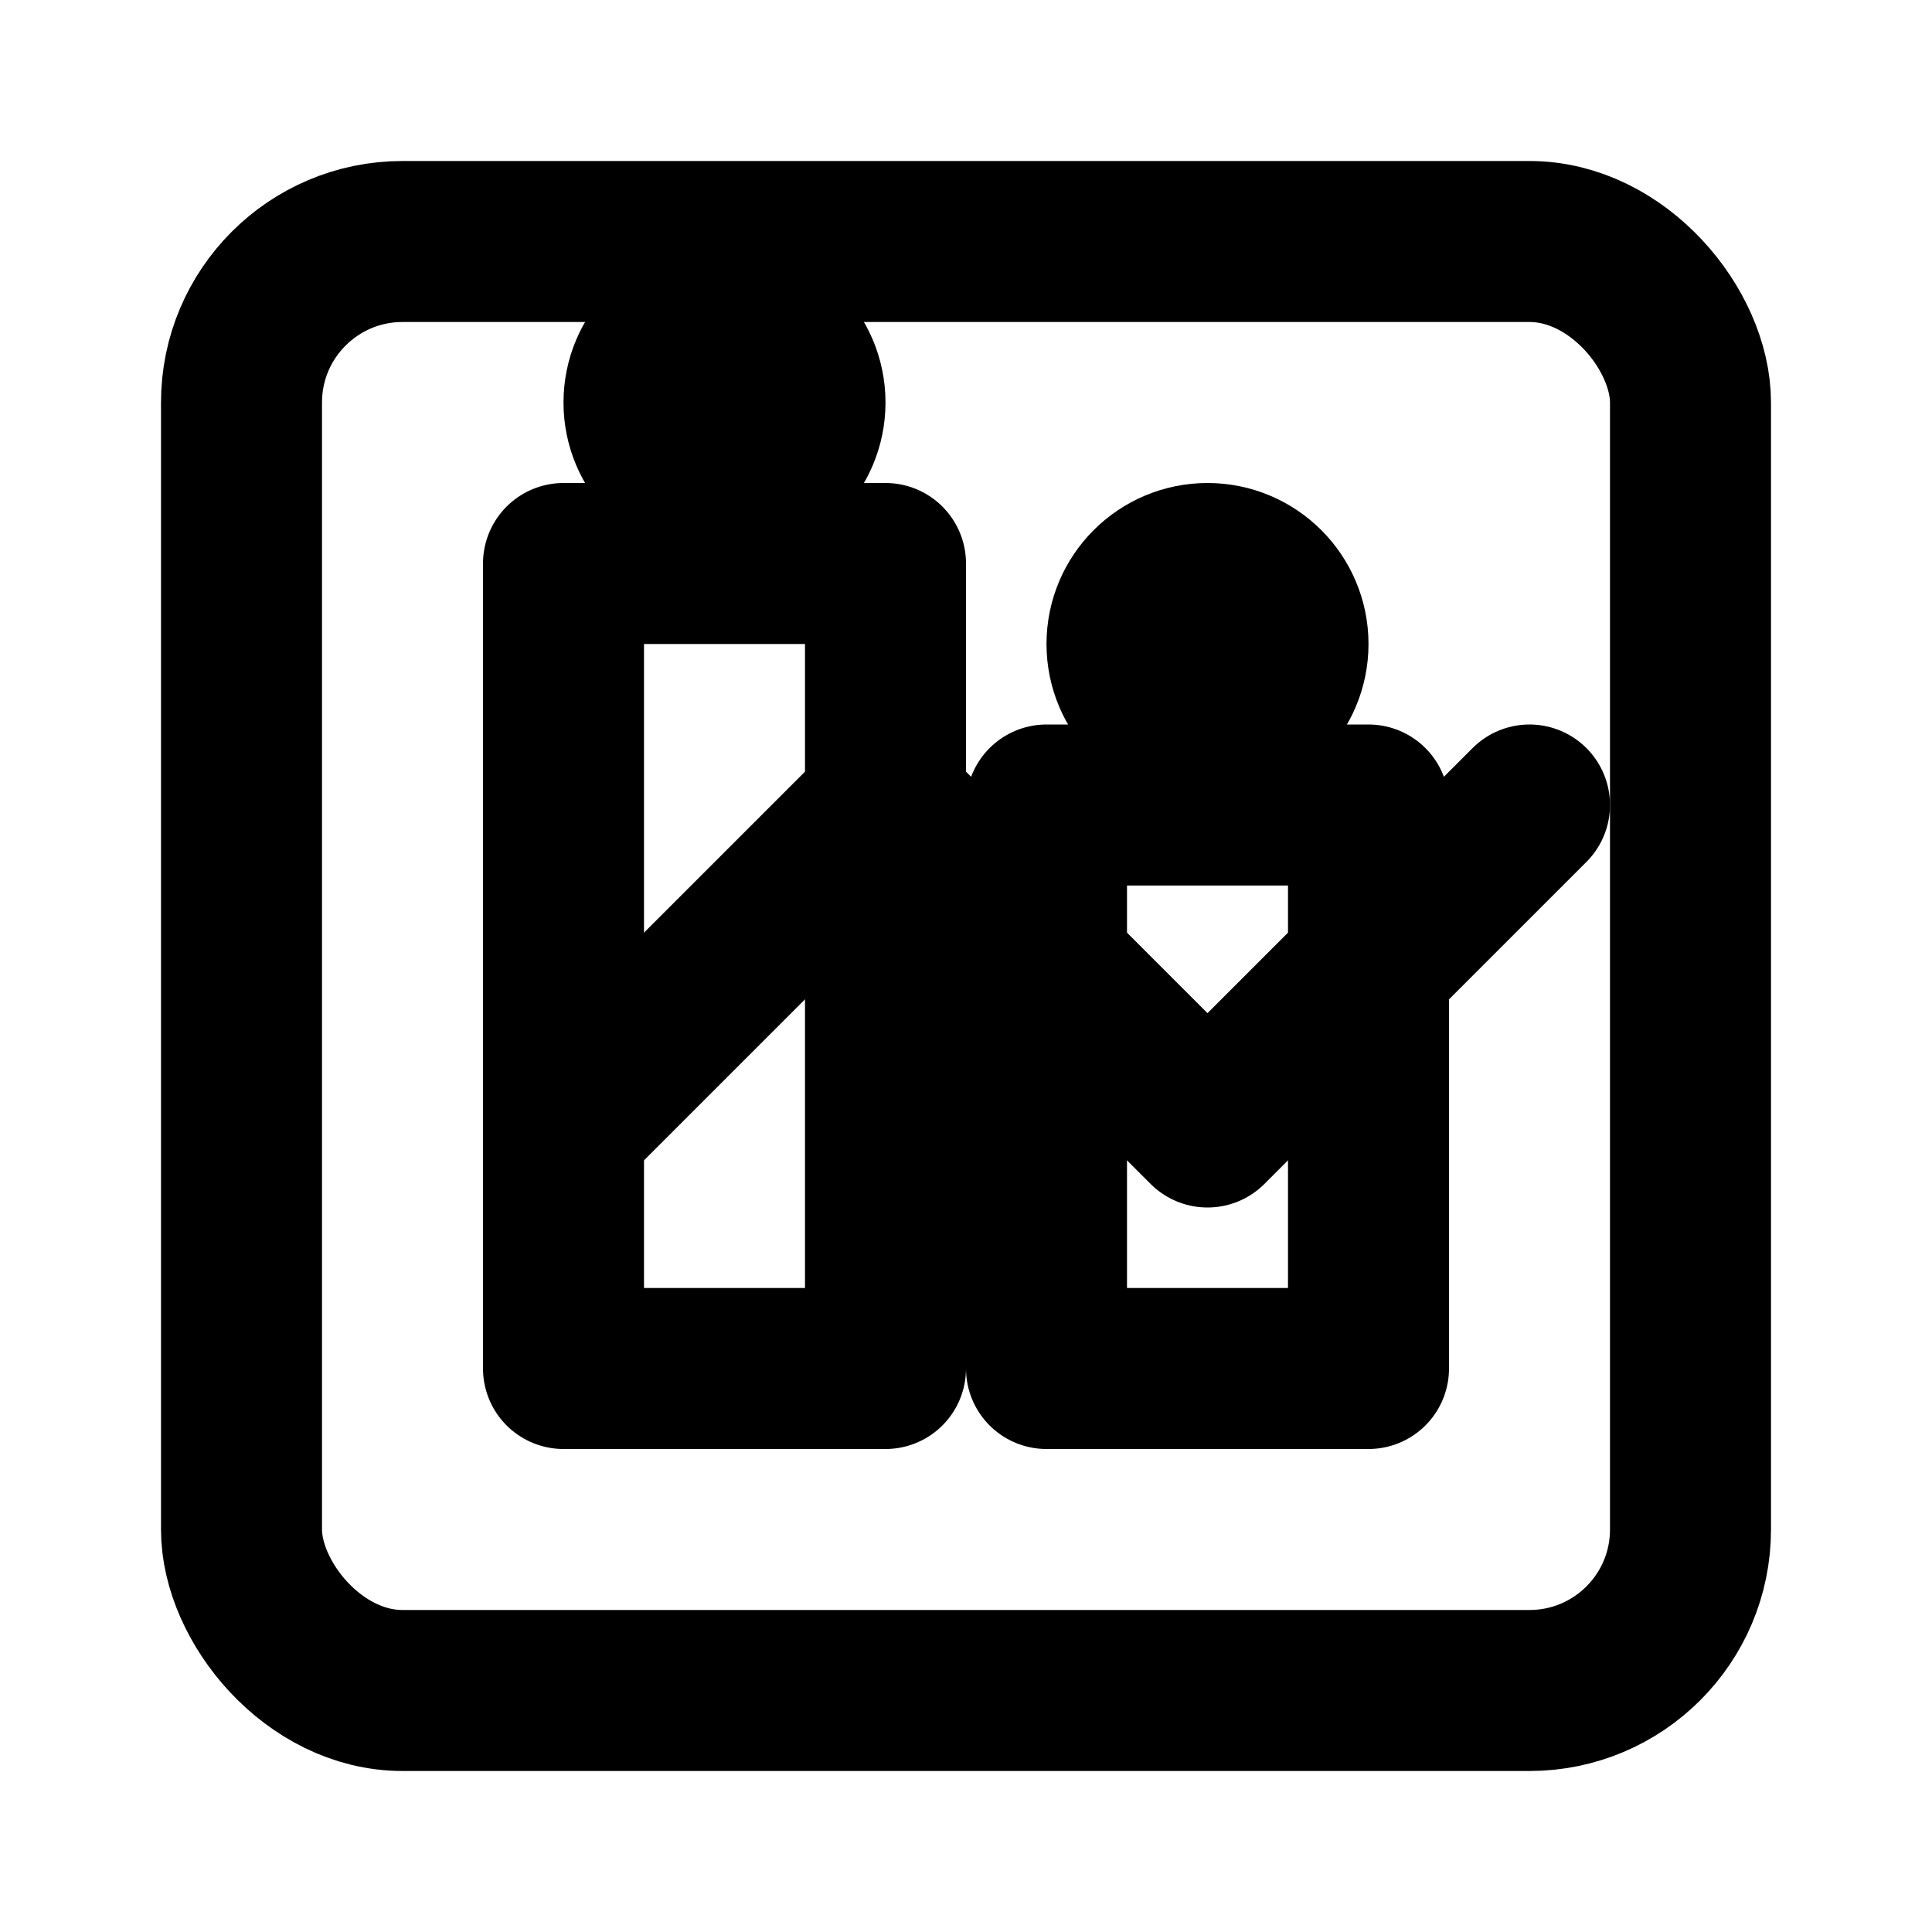 <svg xmlns="http://www.w3.org/2000/svg" viewBox="0 0 24 24" fill="none" stroke="currentColor" stroke-width="2" stroke-linecap="round" stroke-linejoin="round">
  <rect x="3" y="3" width="18" height="18" rx="2"/>
  <path d="M7 7h4v10H7z"/>
  <path d="M13 10h4v7h-4z"/>
  <circle cx="9" cy="5" r="1"/>
  <circle cx="15" cy="8" r="1"/>
  <path d="M7 14l4-4l4 4l4-4"/>
</svg>
